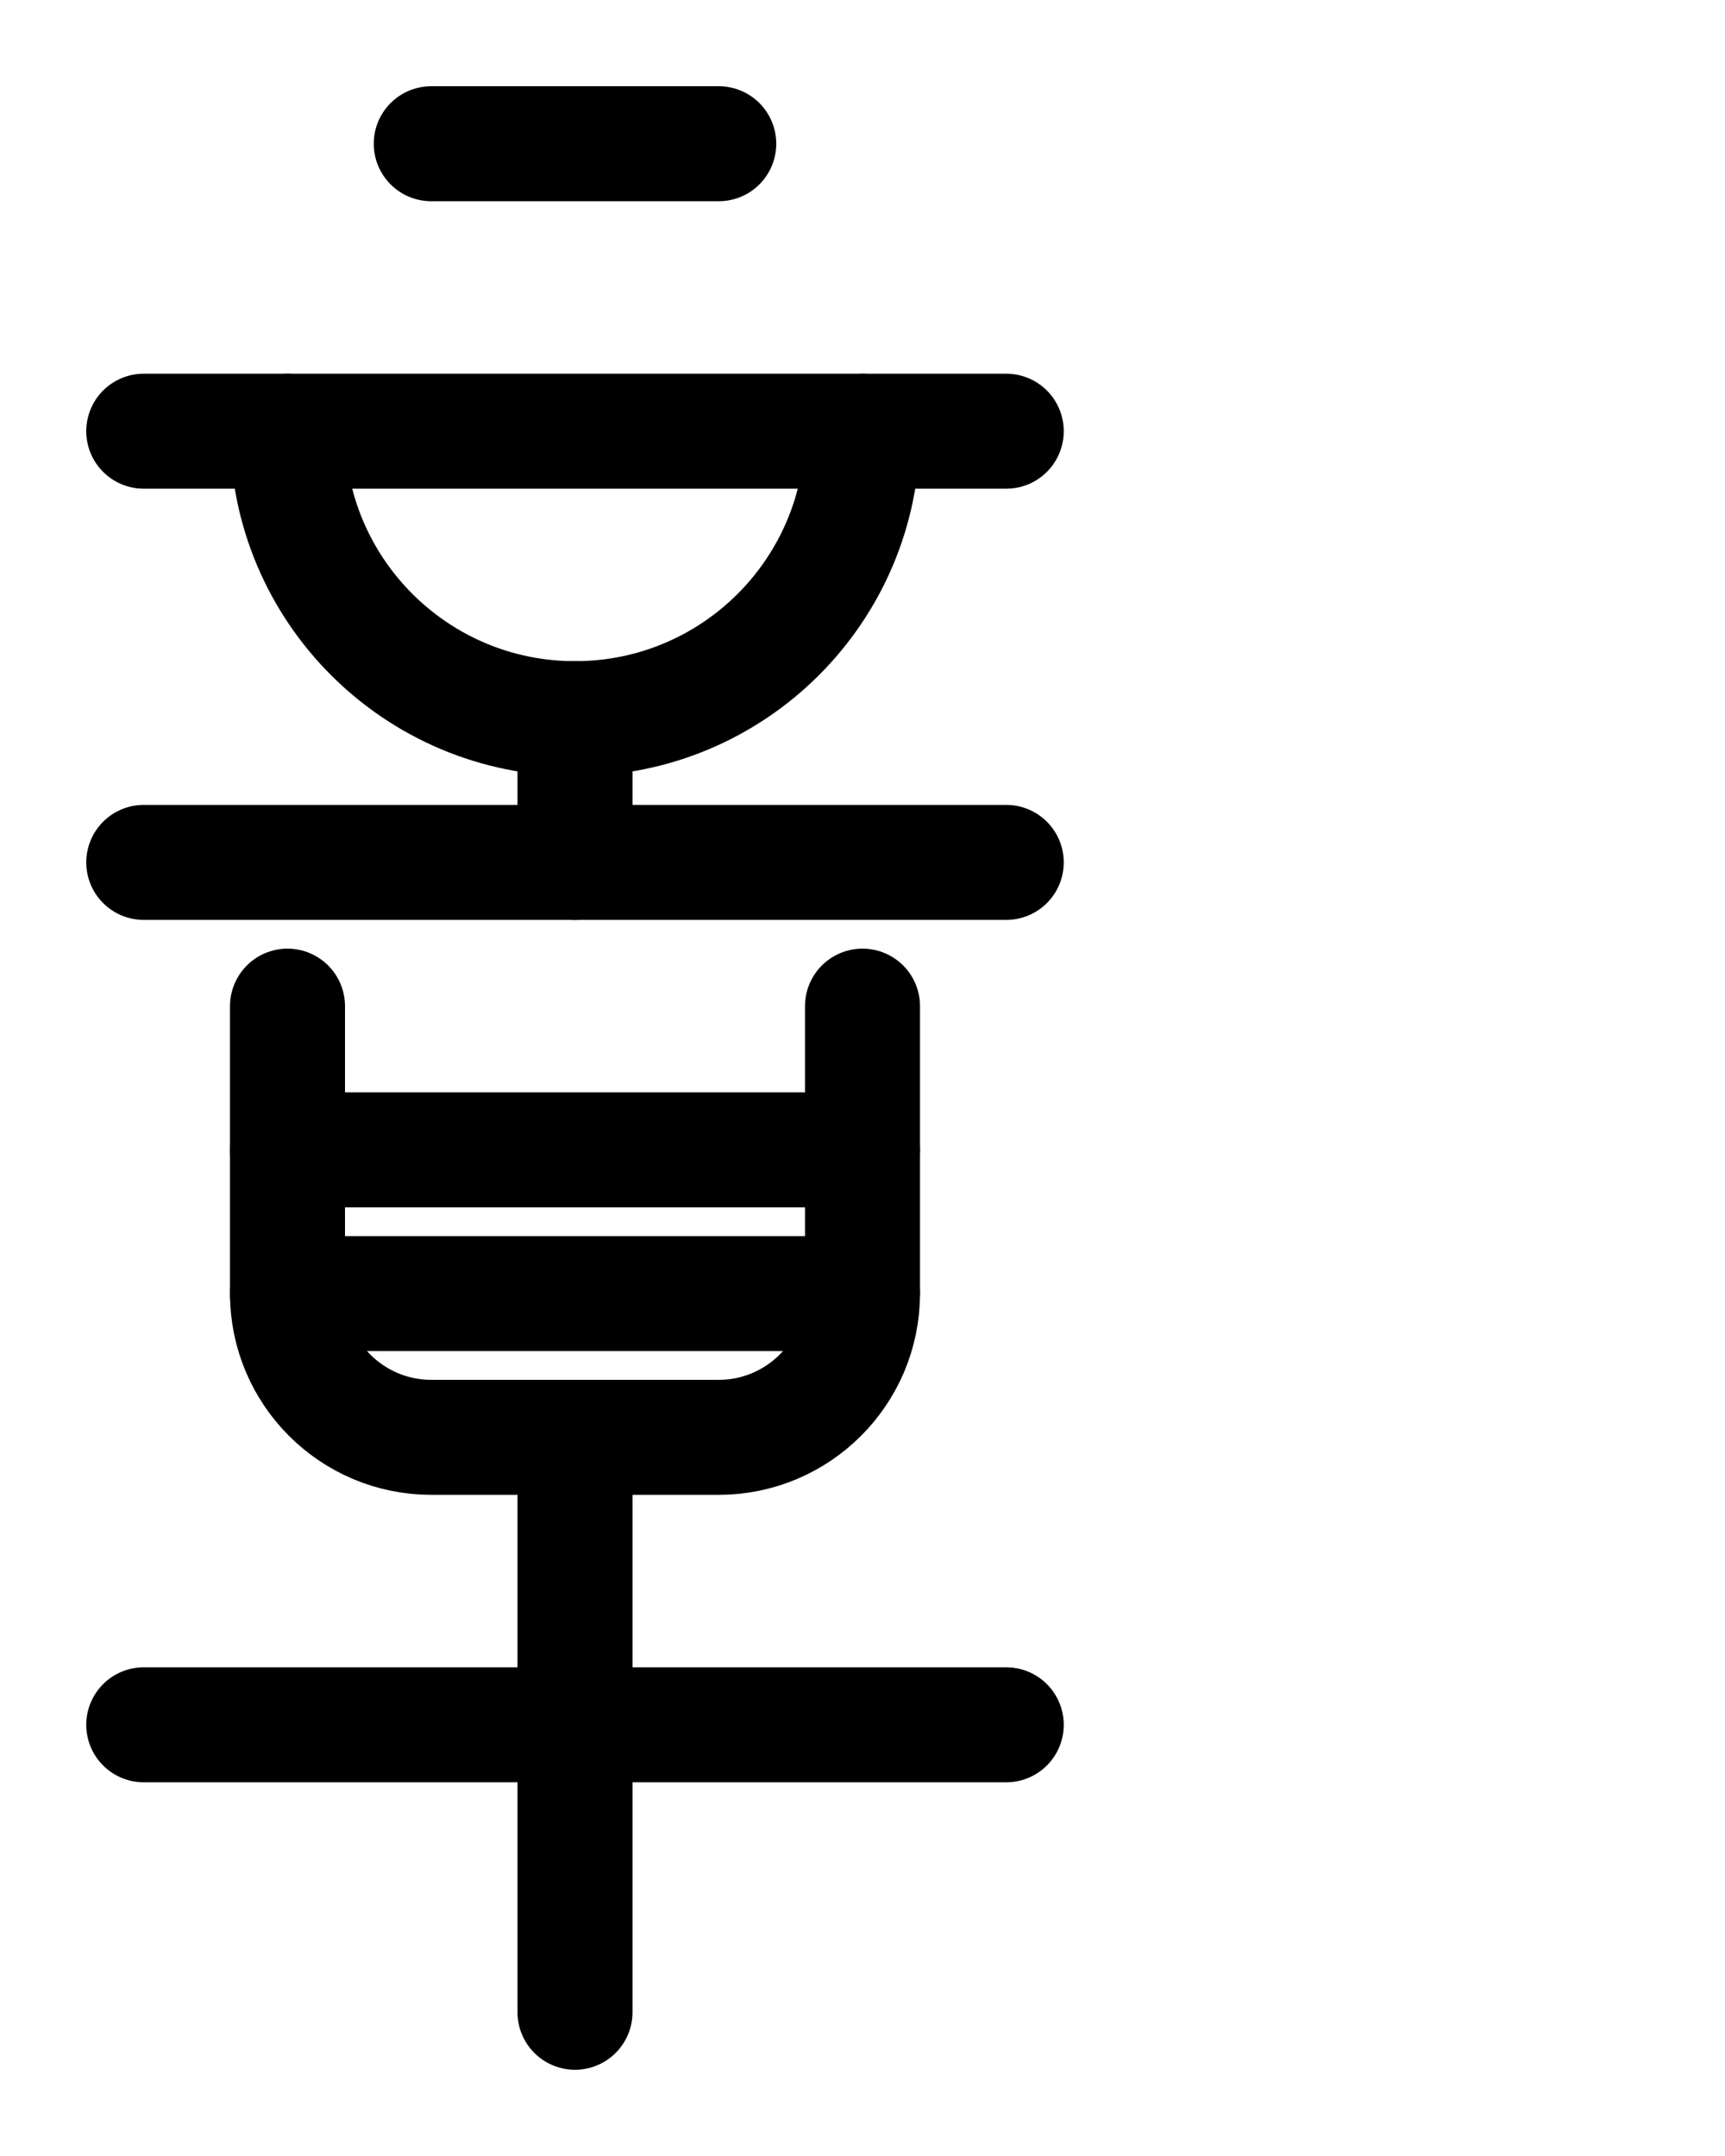 <?xml version="1.0" encoding="utf-8"?>
<!-- Generator: Adobe Illustrator 26.0.0, SVG Export Plug-In . SVG Version: 6.00 Build 0)  -->
<svg version="1.1" id="图层_1" xmlns="http://www.w3.org/2000/svg" xmlns:xlink="http://www.w3.org/1999/xlink" x="0px" y="0px"
	 viewBox="0 0 720 900" style="enable-background:new 0 0 720 900;" xml:space="preserve">
<style type="text/css">
	.st0{fill:none;stroke:#000000;stroke-width:48;stroke-linecap:round;stroke-linejoin:round;stroke-miterlimit:10;}
</style>
<line class="st0" x1="60" y1="180" x2="420" y2="180"/>
<line class="st0" x1="180" y1="60" x2="300" y2="60"/>
<line class="st0" x1="60" y1="360" x2="420" y2="360"/>
<path class="st0" d="M120,420v120c0,33.1,26.9,60,60,60h120c33.1,0,60-26.9,60-60V420"/>
<line class="st0" x1="120" y1="480" x2="360" y2="480"/>
<path class="st0" d="M120,180c0,66.3,53.7,120,120,120s120-53.7,120-120"/>
<line class="st0" x1="120" y1="540" x2="360" y2="540"/>
<line class="st0" x1="60" y1="720" x2="420" y2="720"/>
<line class="st0" x1="240" y1="600" x2="240" y2="840"/>
<line class="st0" x1="240" y1="300" x2="240" y2="360"/>
</svg>

